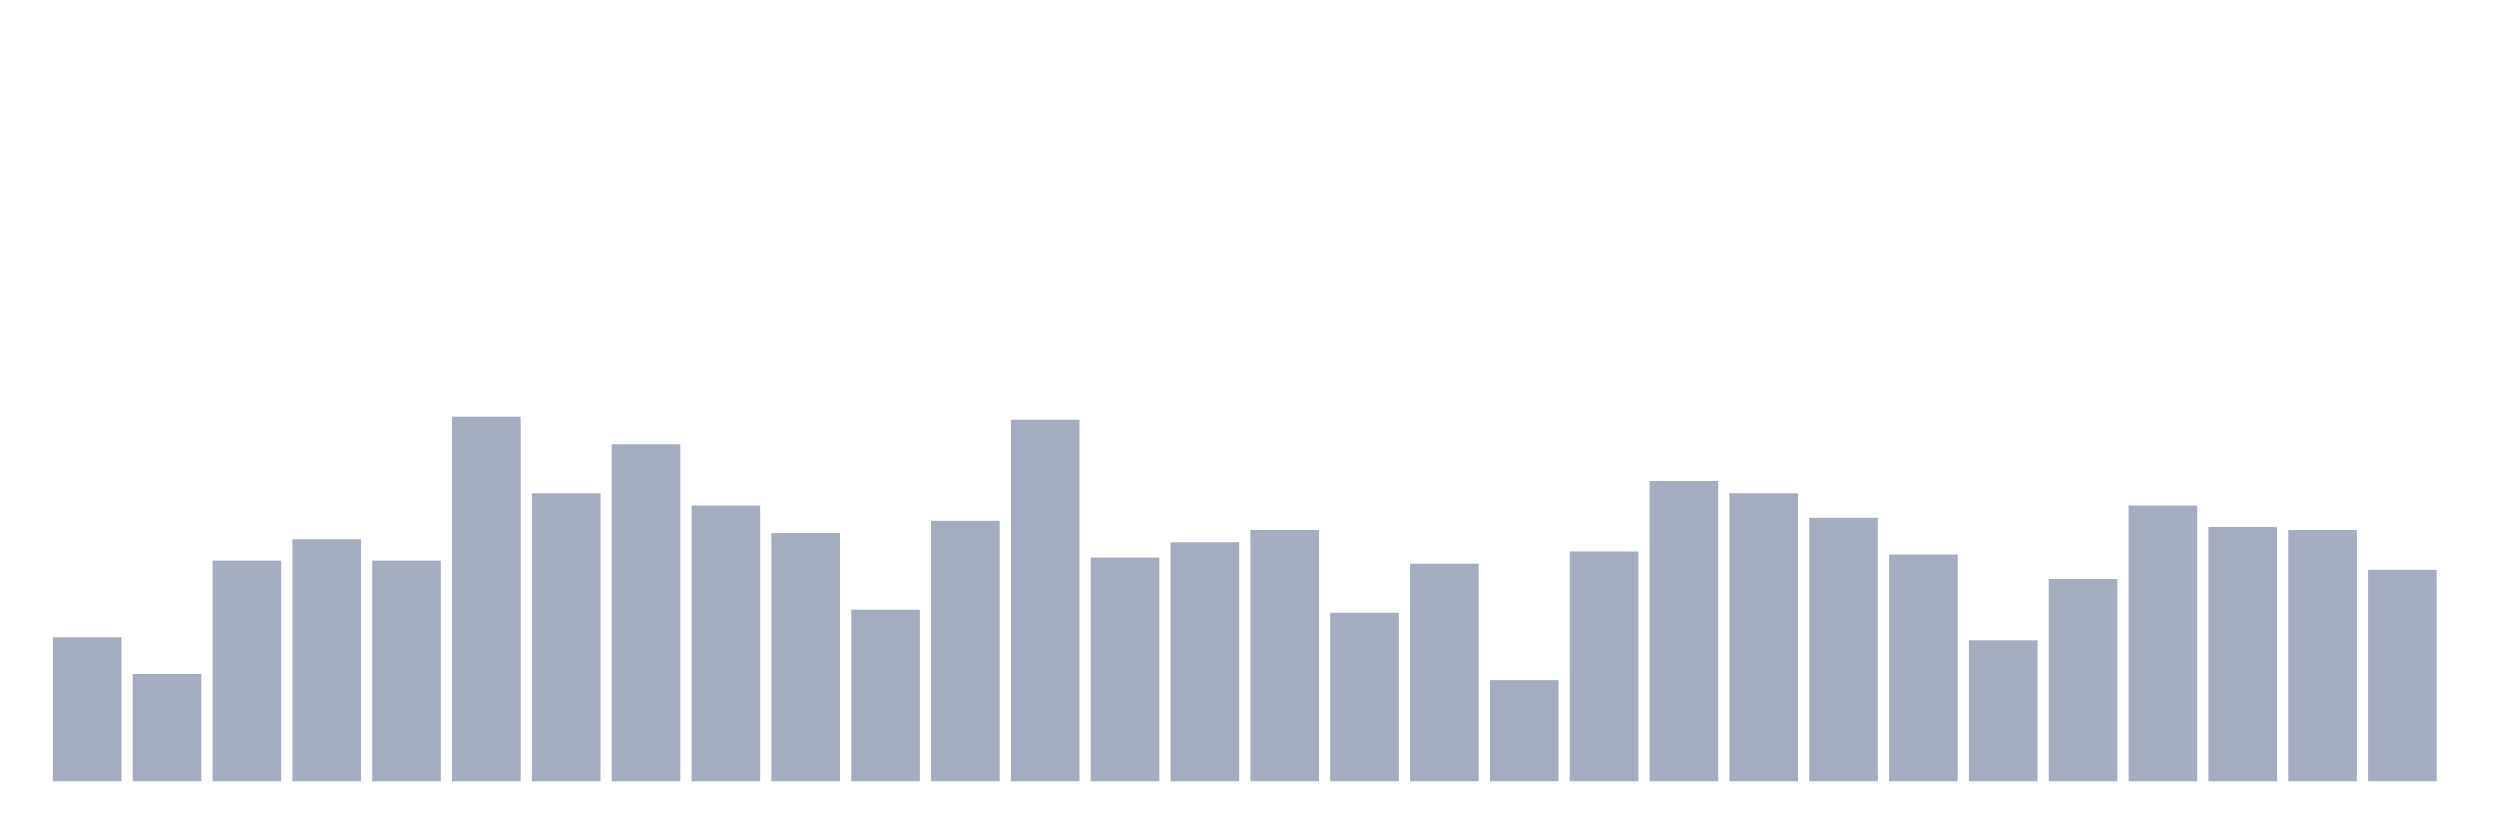<svg xmlns="http://www.w3.org/2000/svg" viewBox="0 0 480 160"><g transform="translate(10,10)"><rect class="bar" x="0.153" width="13.175" y="112.353" height="27.647" fill="rgb(164,173,192)"></rect><rect class="bar" x="15.482" width="13.175" y="119.412" height="20.588" fill="rgb(164,173,192)"></rect><rect class="bar" x="30.81" width="13.175" y="97.647" height="42.353" fill="rgb(164,173,192)"></rect><rect class="bar" x="46.138" width="13.175" y="93.529" height="46.471" fill="rgb(164,173,192)"></rect><rect class="bar" x="61.466" width="13.175" y="97.647" height="42.353" fill="rgb(164,173,192)"></rect><rect class="bar" x="76.794" width="13.175" y="70" height="70" fill="rgb(164,173,192)"></rect><rect class="bar" x="92.123" width="13.175" y="84.706" height="55.294" fill="rgb(164,173,192)"></rect><rect class="bar" x="107.451" width="13.175" y="75.294" height="64.706" fill="rgb(164,173,192)"></rect><rect class="bar" x="122.779" width="13.175" y="87.059" height="52.941" fill="rgb(164,173,192)"></rect><rect class="bar" x="138.107" width="13.175" y="92.353" height="47.647" fill="rgb(164,173,192)"></rect><rect class="bar" x="153.436" width="13.175" y="107.059" height="32.941" fill="rgb(164,173,192)"></rect><rect class="bar" x="168.764" width="13.175" y="90" height="50" fill="rgb(164,173,192)"></rect><rect class="bar" x="184.092" width="13.175" y="70.588" height="69.412" fill="rgb(164,173,192)"></rect><rect class="bar" x="199.42" width="13.175" y="97.059" height="42.941" fill="rgb(164,173,192)"></rect><rect class="bar" x="214.748" width="13.175" y="94.118" height="45.882" fill="rgb(164,173,192)"></rect><rect class="bar" x="230.077" width="13.175" y="91.765" height="48.235" fill="rgb(164,173,192)"></rect><rect class="bar" x="245.405" width="13.175" y="107.647" height="32.353" fill="rgb(164,173,192)"></rect><rect class="bar" x="260.733" width="13.175" y="98.235" height="41.765" fill="rgb(164,173,192)"></rect><rect class="bar" x="276.061" width="13.175" y="120.588" height="19.412" fill="rgb(164,173,192)"></rect><rect class="bar" x="291.39" width="13.175" y="95.882" height="44.118" fill="rgb(164,173,192)"></rect><rect class="bar" x="306.718" width="13.175" y="82.353" height="57.647" fill="rgb(164,173,192)"></rect><rect class="bar" x="322.046" width="13.175" y="84.706" height="55.294" fill="rgb(164,173,192)"></rect><rect class="bar" x="337.374" width="13.175" y="89.412" height="50.588" fill="rgb(164,173,192)"></rect><rect class="bar" x="352.702" width="13.175" y="96.471" height="43.529" fill="rgb(164,173,192)"></rect><rect class="bar" x="368.031" width="13.175" y="112.941" height="27.059" fill="rgb(164,173,192)"></rect><rect class="bar" x="383.359" width="13.175" y="101.176" height="38.824" fill="rgb(164,173,192)"></rect><rect class="bar" x="398.687" width="13.175" y="87.059" height="52.941" fill="rgb(164,173,192)"></rect><rect class="bar" x="414.015" width="13.175" y="91.176" height="48.824" fill="rgb(164,173,192)"></rect><rect class="bar" x="429.344" width="13.175" y="91.765" height="48.235" fill="rgb(164,173,192)"></rect><rect class="bar" x="444.672" width="13.175" y="99.412" height="40.588" fill="rgb(164,173,192)"></rect></g></svg>